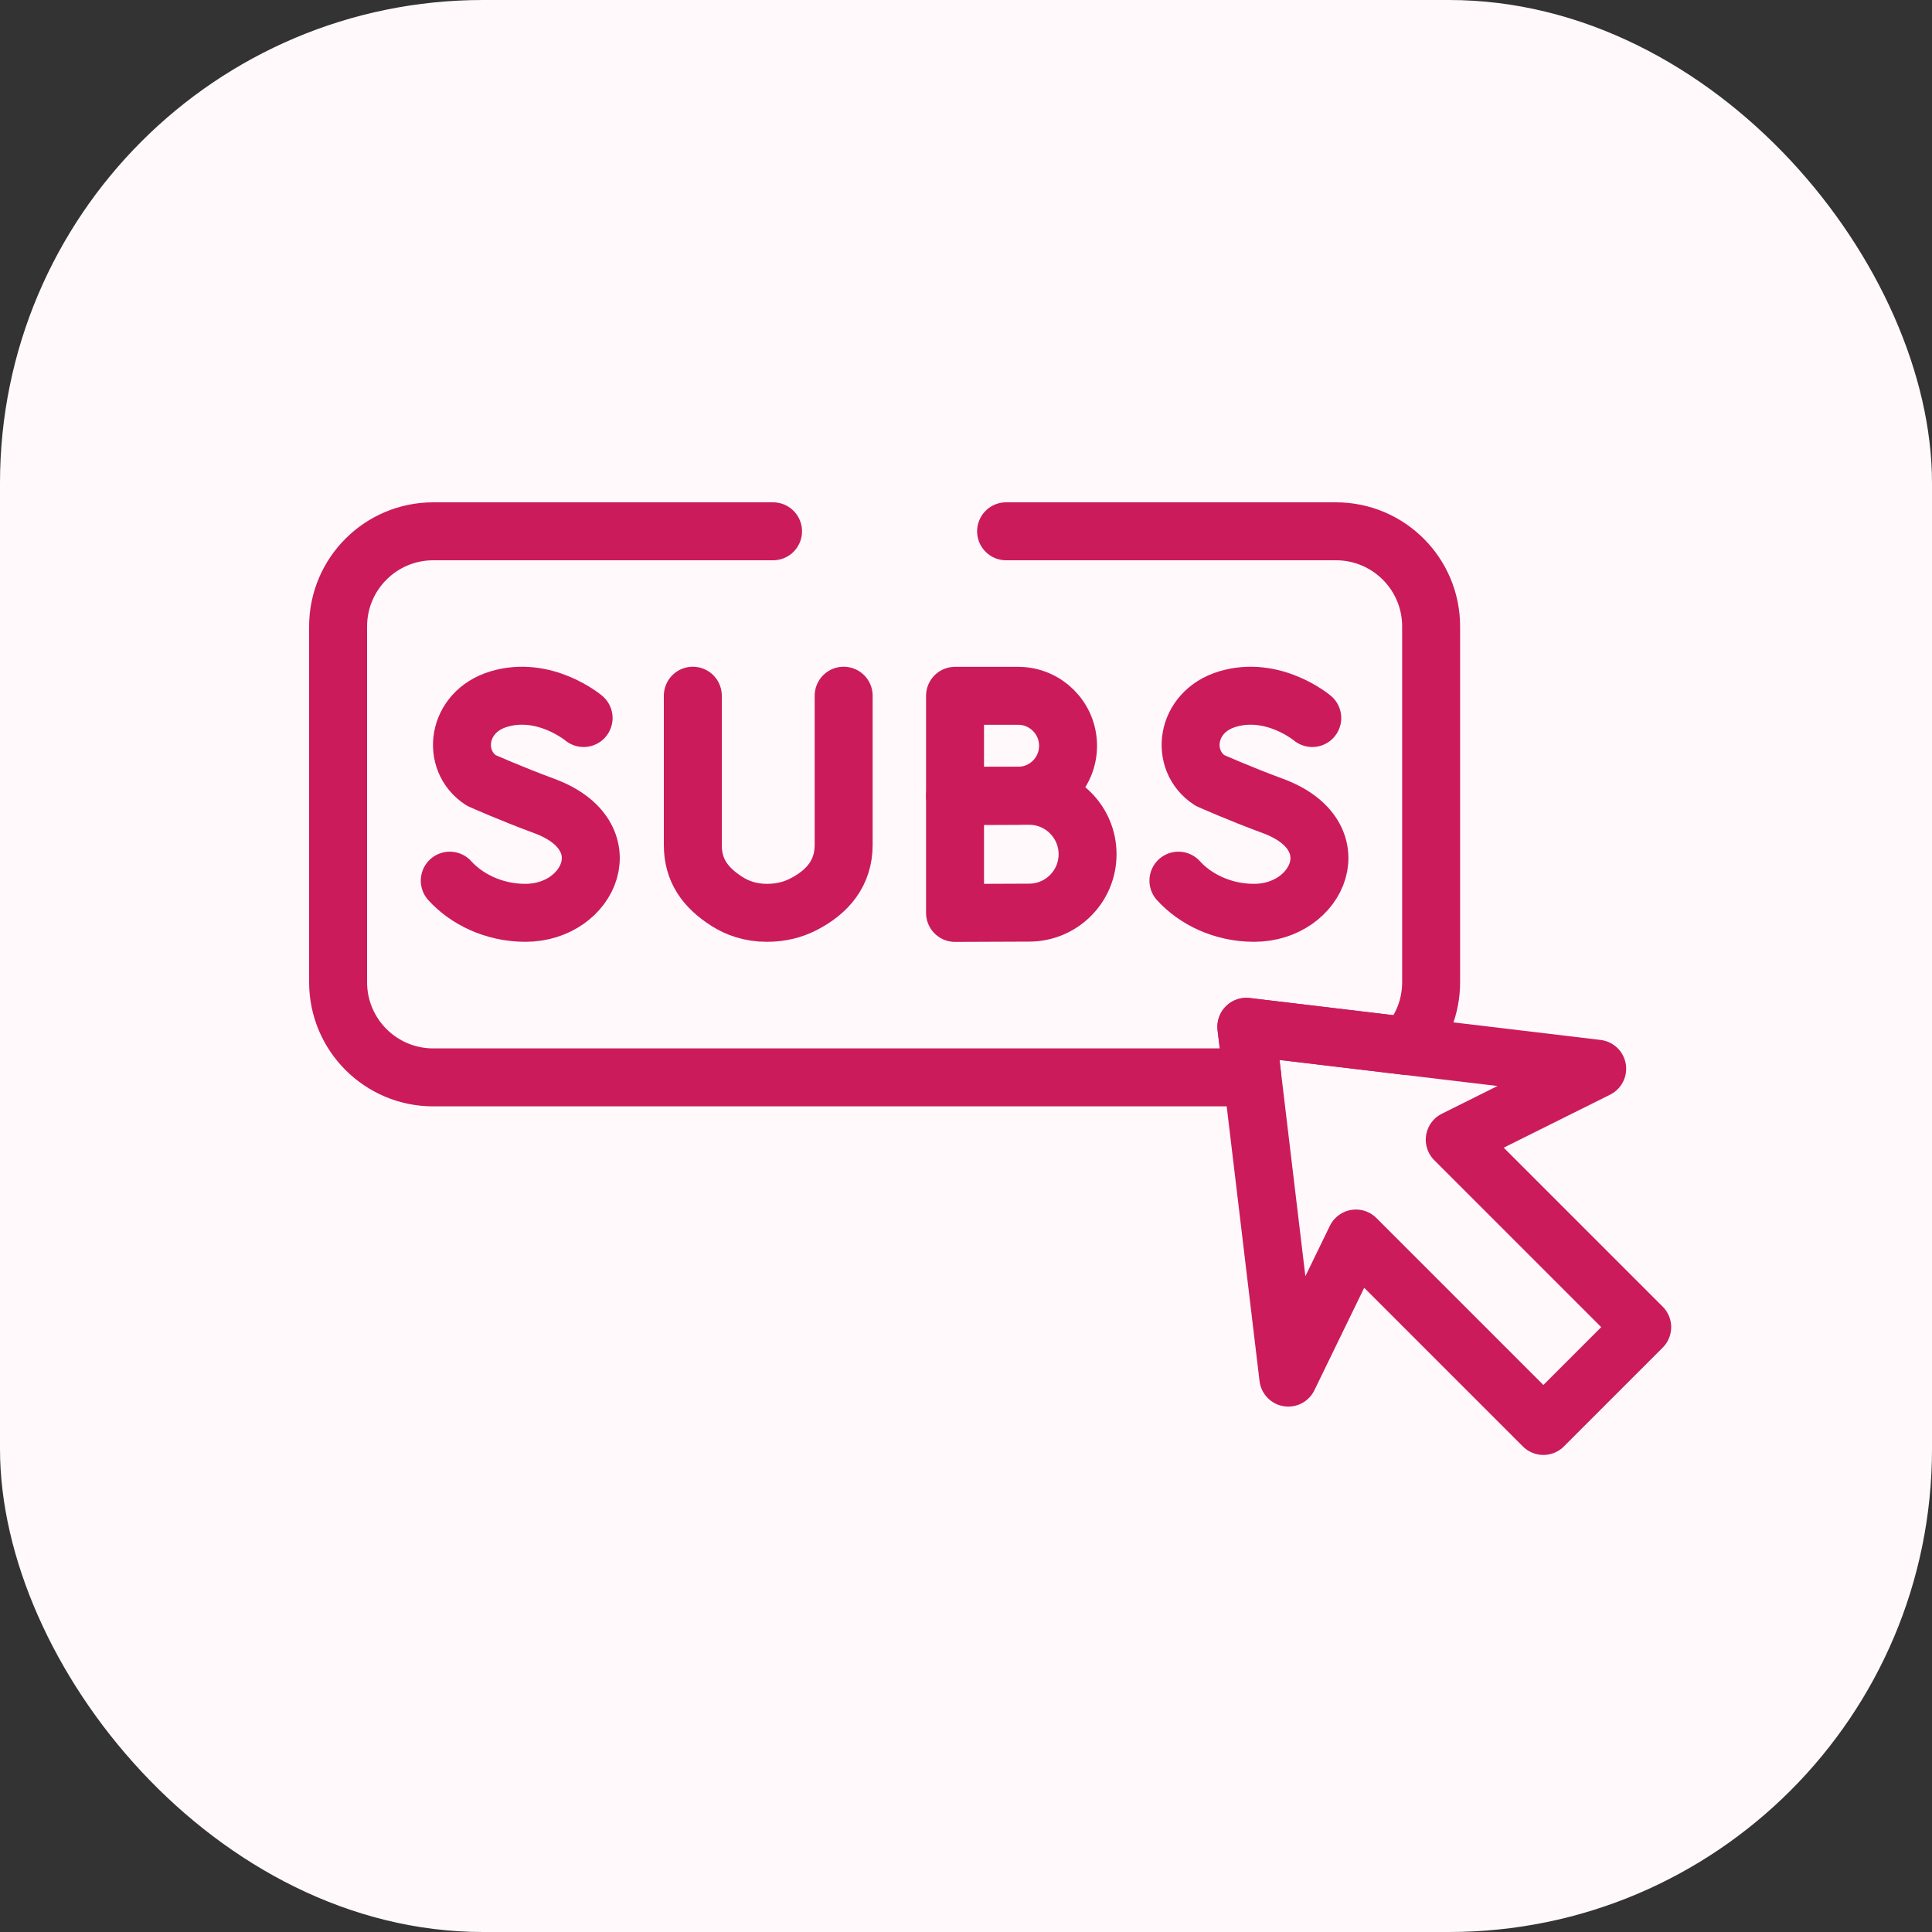 <svg width="40" height="40" viewBox="0 0 40 40" fill="none" xmlns="http://www.w3.org/2000/svg">
<rect x="0" y="0" width="40" height="40" fill="#333333" stroke="none"/>
<rect width="40" height="40" rx="10" fill="#FFF9FB"/>
<path d="M22.113 15.441C22.113 16.012 21.65 16.475 21.079 16.475C20.796 16.475 19.773 16.48 19.773 16.48C19.773 16.48 19.773 15.729 19.773 15.441C19.773 15.204 19.773 14.406 19.773 14.406C19.773 14.406 20.744 14.406 21.079 14.406C21.65 14.406 22.113 14.869 22.113 15.441Z" stroke="#CB1B5B" stroke-width="1.2" stroke-miterlimit="10" stroke-linecap="round" stroke-linejoin="round"/>
<path d="M22.517 17.686C22.517 18.354 21.975 18.895 21.307 18.895C20.976 18.895 19.773 18.901 19.773 18.901C19.773 18.901 19.773 18.022 19.773 17.686C19.773 17.409 19.773 16.476 19.773 16.476C19.773 16.476 20.916 16.476 21.307 16.476C21.975 16.476 22.517 17.017 22.517 17.686Z" stroke="#CB1B5B" stroke-width="1.2" stroke-miterlimit="10" stroke-linecap="round" stroke-linejoin="round"/>
<path d="M12.083 14.866C12.083 14.866 11.276 14.188 10.325 14.475C9.452 14.738 9.33 15.745 9.962 16.157C9.962 16.157 10.582 16.434 11.269 16.687C12.925 17.298 12.212 18.899 10.879 18.899C10.212 18.899 9.651 18.607 9.312 18.233" stroke="#CB1B5B" stroke-width="1.2" stroke-miterlimit="10" stroke-linecap="round" stroke-linejoin="round"/>
<path d="M27.169 14.866C27.169 14.866 26.362 14.188 25.411 14.475C24.538 14.738 24.416 15.745 25.047 16.157C25.047 16.157 25.668 16.434 26.355 16.687C28.011 17.298 27.297 18.899 25.965 18.899C25.297 18.899 24.737 18.607 24.398 18.233" stroke="#CB1B5B" stroke-width="1.2" stroke-miterlimit="10" stroke-linecap="round" stroke-linejoin="round"/>
<path d="M14.344 14.404V17.497C14.344 18.024 14.605 18.379 15.049 18.662C15.265 18.8 15.538 18.899 15.877 18.899C16.171 18.9 16.417 18.832 16.62 18.73C17.137 18.469 17.467 18.073 17.467 17.494V14.404" stroke="#CB1B5B" stroke-width="1.2" stroke-miterlimit="10" stroke-linecap="round" stroke-linejoin="round"/>
<path d="M20.83 11H27.66C28.748 11 29.63 11.882 29.63 12.97V20.336C29.63 20.844 29.438 21.306 29.123 21.655L25.804 21.259L25.929 22.306H8.97C7.882 22.306 7 21.424 7 20.336V12.97C7 11.882 7.882 11 8.97 11H16.005" stroke="#CB1B5B" stroke-width="1.2" stroke-miterlimit="10" stroke-linecap="round" stroke-linejoin="round"/>
<path d="M25.805 21.259L26.673 28.522L28.073 25.642L31.954 29.523L34 27.477L30.119 23.596L33.068 22.127L25.805 21.259Z" stroke="#CB1B5B" stroke-width="1.2" stroke-miterlimit="10" stroke-linecap="round" stroke-linejoin="round"/>
</svg>
